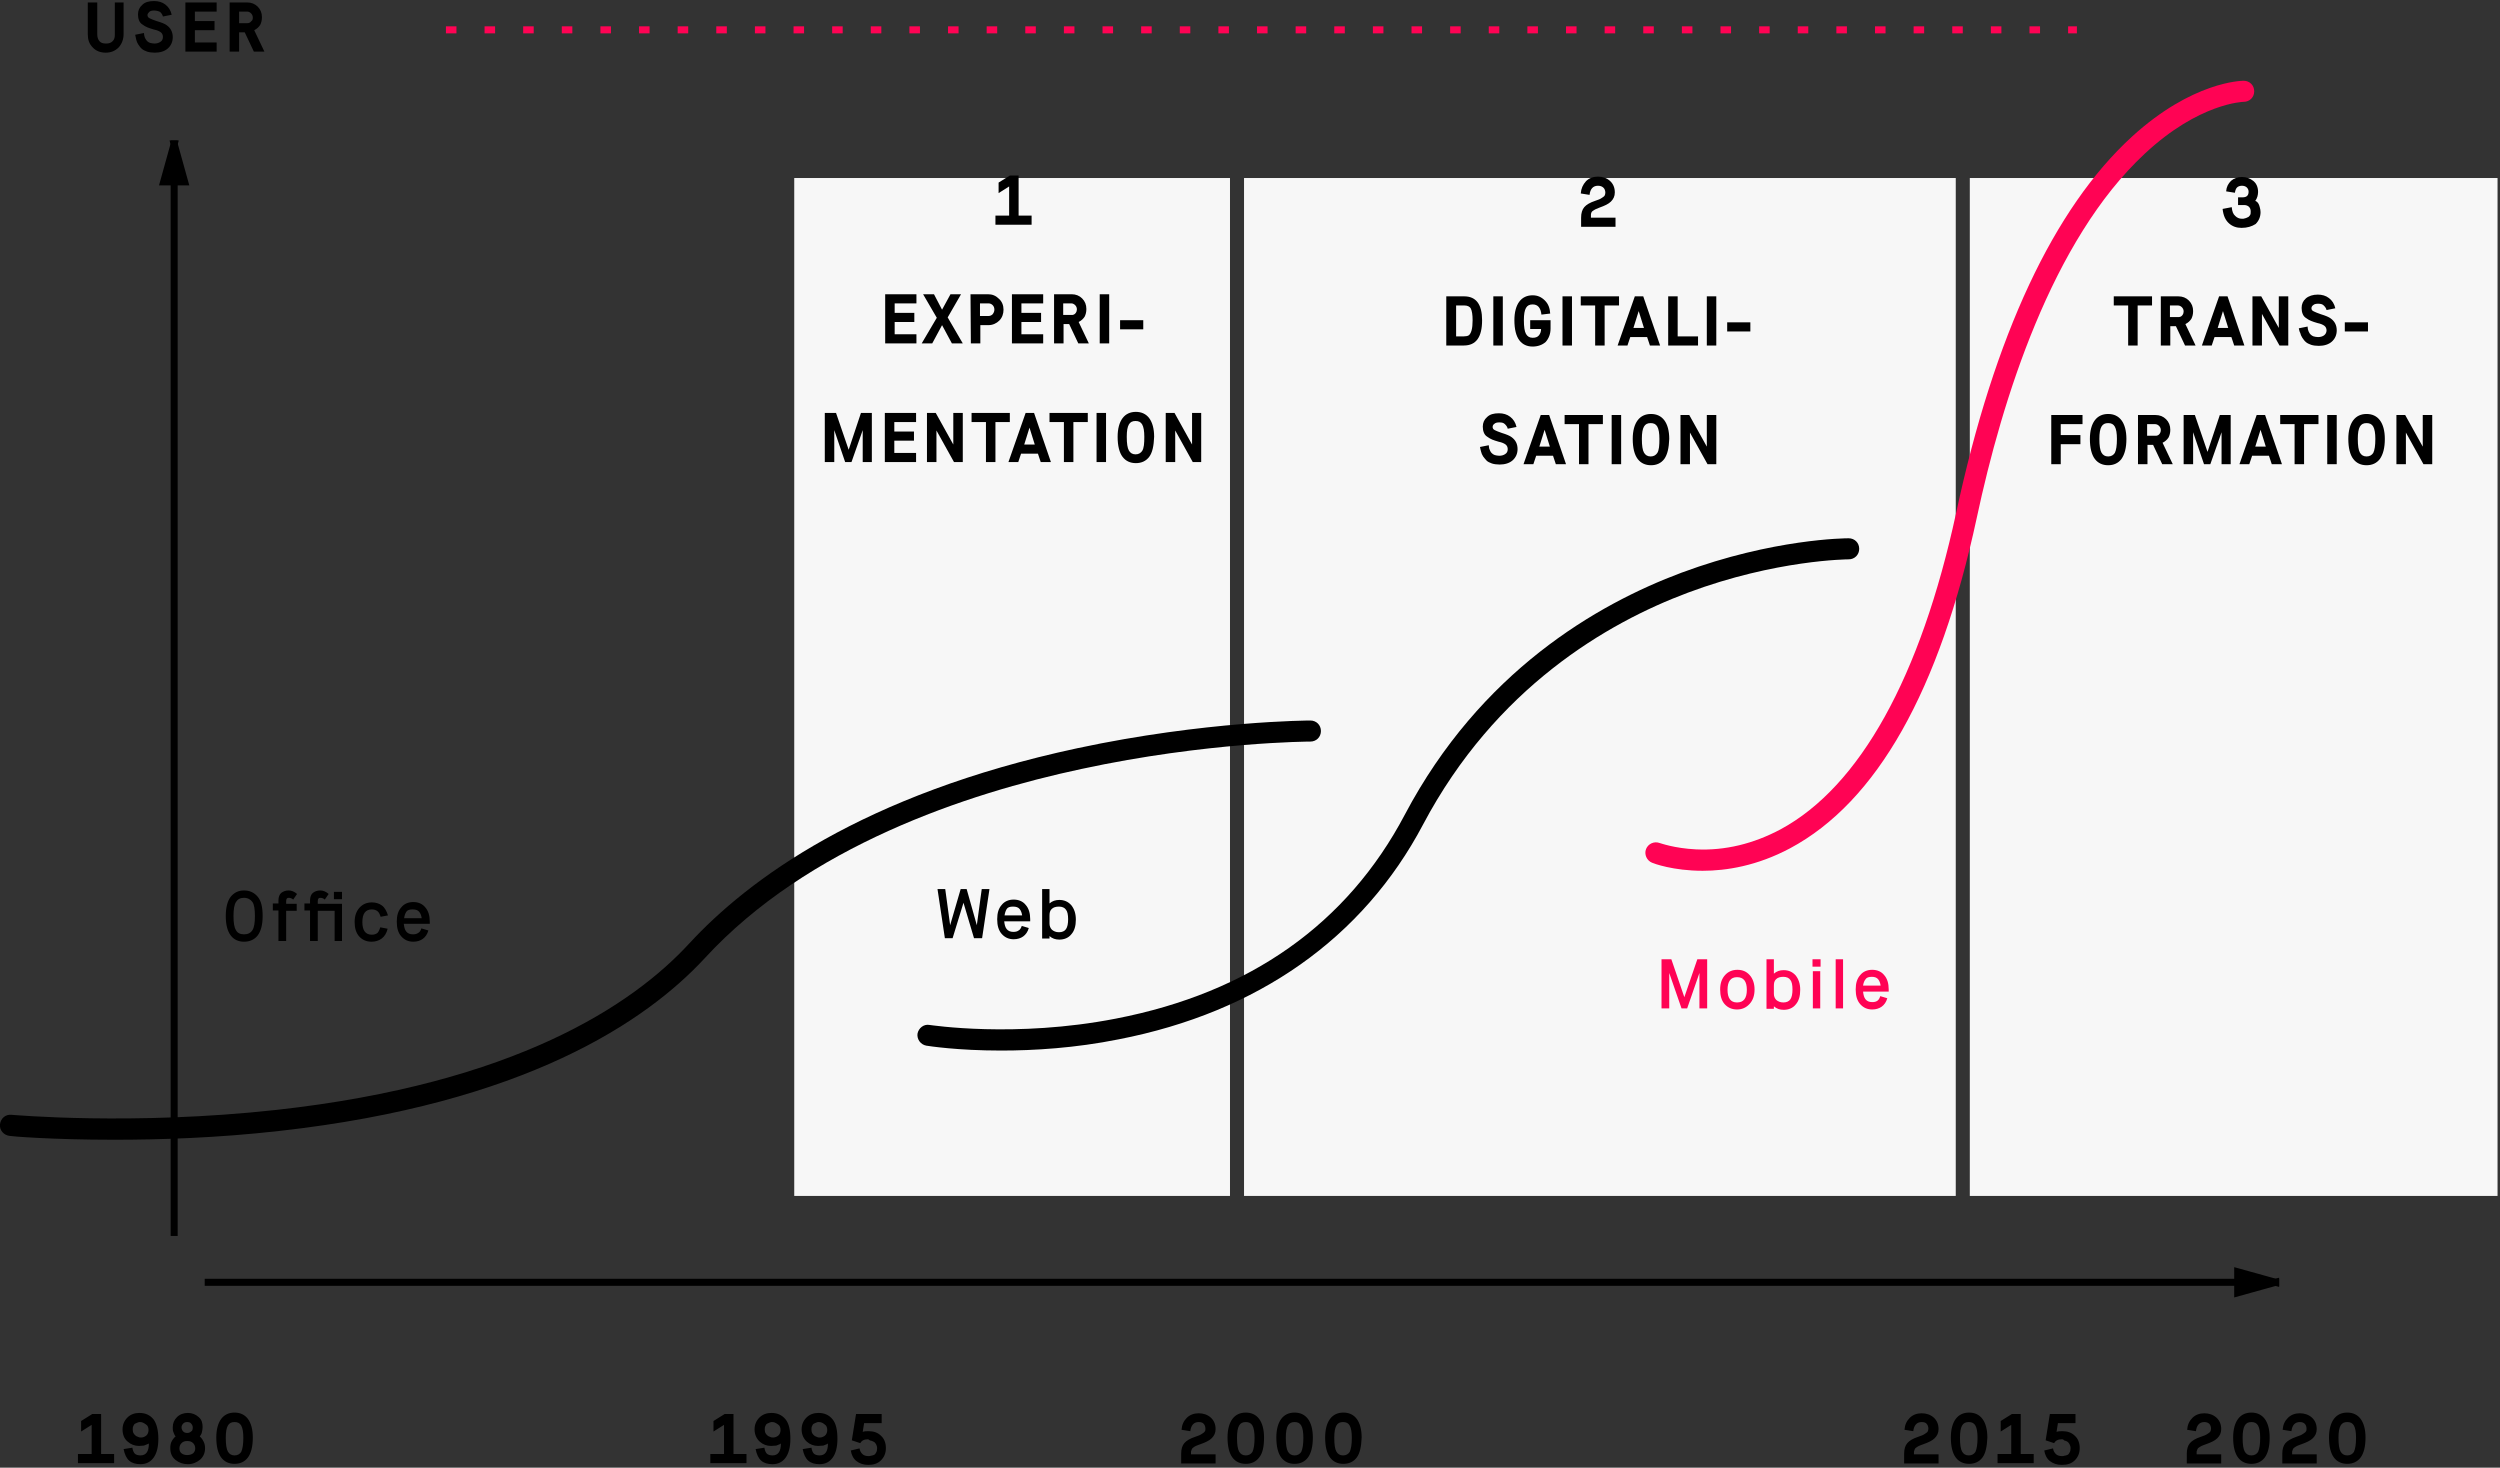 <svg xmlns="http://www.w3.org/2000/svg" id="Ebene_1" viewBox="0 0 712 418">
	<rect x="0" y="0" width="712" height="418" fill="#333333" stroke="none"/>
	<style>
		.st0{fill:#F7F7F7;} .st1{stroke:#000000;stroke-width:2;stroke-linecap:square;} .st2{enable-background:new ;} .st3{fill:#FF0354;} .st4{fill:none;stroke:#FF0354;stroke-width:2;stroke-linecap:square;stroke-dasharray:1,10,1,10;}
	</style>
	<g id="rect_eras">
		<path id="Rectangle-326" d="M226.2 50.7h124.1v289.9H226.2V50.7z" class="st0"/>
		<path id="Rectangle-326-Copy" d="M354.3 50.7H557v289.9H354.3V50.7z" class="st0"/>
		<path id="Rectangle-326-Copy-2" d="M561 50.7h150.3v289.9H561V50.7z" class="st0"/>
	</g>
	<path id="y-achse" d="M49.6 351V41" class="st1"/>
	<path id="y-achse-decoration-1" d="M49.6 41l-3 10.8h6l-3-10.8z" class="st1"/>
	<path id="x-achse" d="M59.3 365.2h588.8" class="st1"/>
	<path id="x-achse-decoration-1" d="M648.1 365.2l-10.8-3v6l10.8-3z" class="st1"/>
	<path d="M35.2.7v9c0 1.5-.5 2.8-1.4 3.8-1 1-2.2 1.5-3.7 1.5s-2.8-.5-3.7-1.5c-1-1-1.4-2.2-1.4-3.8v-9h2.7v9.1c0 .8.2 1.4.6 1.9s1 .7 1.9.7 1.4-.2 1.9-.7.6-1.1.6-1.8V.7h2.5zm3.3 9.2l2.5-.5c0 .3.1.6.1.8.1.2.1.5.3.8s.3.5.5.7.5.4.8.5c.4.1.8.2 1.3.2.7 0 1.3-.2 1.7-.5.5-.3.7-.8.7-1.4 0-.5-.2-1-.6-1.3-.4-.3-1-.6-2-.8-.7-.2-1.3-.4-1.8-.6s-1-.5-1.4-.8c-.5-.3-.8-.7-1-1.2s-.3-1-.3-1.7c0-1.1.4-2 1.2-2.7.8-.8 1.9-1.1 3.4-1.1 1.2 0 2.3.3 3.2 1s1.5 1.6 1.8 2.9l-2.5.5c-.1-.5-.4-.9-.8-1.3-.4-.2-1-.4-1.7-.4-.6 0-1.1.1-1.4.4-.3.3-.5.6-.5.9 0 .4.2.7.6.9s1.1.5 2 .8c1.4.4 2.4.8 2.9 1.2 1.1.8 1.7 1.9 1.7 3.4 0 1.3-.5 2.4-1.4 3.2S45.6 15 44.1 15c-.8 0-1.6-.1-2.2-.3-.6-.2-1.2-.5-1.5-.8-.4-.3-.7-.8-1-1.2-.3-.5-.5-.9-.6-1.4l-.3-1.4zm23.2 2.2v2.6h-8.9V.7h8.9v2.6h-6.2V6h5.6v2.6h-5.6v3.5h6.2zm13.6 2.6h-3l-2.6-5.5h-1.6v5.5h-2.7V.7h5c1.2 0 2.2.4 3 1.2s1.2 1.8 1.2 3c0 .9-.2 1.6-.5 2.2-.4.6-.9 1.1-1.7 1.5l2.9 6.1zm-4.9-8.1c.2 0 .4 0 .6-.1s.4-.2.6-.5c.3-.2.4-.5.4-1s-.2-.9-.5-1.2-.7-.5-1.1-.5h-2.3v3.3h2.3zM32.5 414.1v2.6H22.2v-2.6h3.9v-8.3l-3 1.9v-3l3.2-2h2.5v11.4h3.7zm7.1-2.3c-1.2 0-2.3-.4-3.2-1.2-1-.8-1.5-2-1.5-3.5 0-1.4.5-2.5 1.4-3.4s2.1-1.3 3.4-1.3c1.7 0 3 .6 4 1.8.9 1.2 1.4 3.1 1.4 5.6 0 2.4-.5 4.2-1.4 5.4S41.6 417 40 417c-1.3 0-2.4-.3-3.2-1s-1.3-1.8-1.6-3.3l2.5-.4c.1.8.4 1.4.7 1.7.3.3.9.5 1.6.5 1.6 0 2.4-1.1 2.4-3.4-.1.1-.2.1-.4.2s-.5.2-1 .4c-.4 0-.9.1-1.4.1zm.3-6.8c-.2 0-.4 0-.6.1l-.7.3c-.3.1-.5.4-.6.7-.2.3-.2.7-.2 1.1s.1.8.3 1.1.4.5.7.7c.3.1.5.2.7.3.2.1.4.1.7.1.5 0 1-.2 1.4-.5s.7-.9.7-1.6-.2-1.3-.7-1.6c-.8-.6-1.3-.7-1.7-.7zm17.8 1.5c0 .5-.1.9-.2 1.4s-.3.7-.4.9l-.2.3.4.4c.2.2.4.5.7 1.1s.4 1.2.4 1.9c0 1.3-.5 2.4-1.4 3.2-1 .8-2.1 1.3-3.5 1.3-1.3 0-2.5-.4-3.5-1.2-1-.8-1.5-1.9-1.5-3.3 0-.4 0-.8.1-1.2.1-.4.2-.7.4-1s.3-.5.5-.7c.1-.2.3-.3.4-.4l.1-.1-.2-.3c-.1-.1-.2-.4-.4-.9-.2-.4-.2-.9-.2-1.4 0-1.2.4-2.1 1.2-2.9s1.9-1.2 3.1-1.2c1.2 0 2.2.4 3.1 1.2s1.1 1.7 1.1 2.9zm-4.4 7.9c.7 0 1.3-.2 1.7-.5.4-.4.6-.8.6-1.4s-.2-1.1-.6-1.5c-.4-.4-.9-.6-1.7-.6-.7 0-1.2.2-1.6.6s-.6.9-.6 1.5.2 1.1.6 1.4c.4.3.9.5 1.6.5zm0-9.4c-.4 0-.8.1-1.1.4s-.5.7-.5 1.1c0 .5.2.9.5 1.2s.7.4 1.1.4c.4 0 .8-.1 1.1-.4.4-.2.5-.6.5-1.2 0-.4-.2-.8-.5-1.1-.2-.3-.6-.4-1.1-.4zm17.3 10.1c-.9 1.2-2.2 1.8-3.8 1.8-1.6 0-2.9-.6-3.8-1.8-.9-1.2-1.4-3.1-1.4-5.7 0-2.3.5-4.1 1.4-5.3.9-1.2 2.2-1.8 3.8-1.8s2.9.6 3.8 1.8c.9 1.2 1.4 3 1.4 5.3 0 2.6-.5 4.5-1.4 5.7zm-1.3-5.6c0-1.6-.2-2.8-.6-3.5s-1-1-1.9-1-1.5.3-1.9 1-.6 1.8-.6 3.5c0 1.9.2 3.2.6 3.9.4.7 1 1.1 1.9 1.1s1.5-.4 1.9-1c.4-.9.6-2.2.6-4zm143.3 4.6v2.6h-10.3v-2.6h3.9v-8.3l-3 1.9v-3l3.2-2h2.5v11.4h3.7zm7-2.3c-1.2 0-2.3-.4-3.2-1.2s-1.5-2-1.5-3.5c0-1.4.5-2.5 1.4-3.4s2.1-1.3 3.4-1.3c1.7 0 3 .6 4 1.8s1.4 3.1 1.4 5.6c0 2.4-.5 4.2-1.4 5.4-.9 1.2-2.1 1.8-3.7 1.8-1.3 0-2.4-.3-3.2-1s-1.3-1.8-1.6-3.3l2.5-.4c.1.8.4 1.4.7 1.7.3.3.9.5 1.6.5 1.6 0 2.4-1.1 2.4-3.4l-.3.2c-.2.1-.5.2-1 .4l-1.5.1zm.3-6.8c-.2 0-.4 0-.6.1l-.7.3c-.3.1-.5.4-.6.7-.2.3-.2.7-.2 1.1s.1.8.3 1.1c.2.3.4.5.7.7.3.1.5.2.7.3.2.1.4.1.7.1.5 0 1-.2 1.4-.5s.7-.9.7-1.6-.2-1.3-.7-1.6c-.8-.6-1.2-.7-1.7-.7zm13.1 6.8c-1.2 0-2.3-.4-3.2-1.2s-1.5-2-1.5-3.5c0-1.4.5-2.5 1.4-3.4s2.1-1.3 3.4-1.3c1.7 0 3 .6 4 1.8s1.4 3.1 1.4 5.6c0 2.4-.5 4.2-1.4 5.4-.9 1.2-2.1 1.8-3.7 1.8-1.3 0-2.4-.3-3.2-1s-1.3-1.8-1.6-3.3l2.5-.4c.1.8.4 1.4.7 1.7.3.3.9.5 1.6.5 1.6 0 2.4-1.1 2.4-3.4l-.3.2c-.2.1-.5.2-1 .4l-1.5.1zm.2-6.8c-.2 0-.4 0-.6.1l-.7.3c-.3.1-.5.4-.6.7-.2.3-.2.7-.2 1.1s.1.8.3 1.1c.2.3.4.5.7.7.3.1.5.2.7.3.2.1.4.1.7.1.5 0 1-.2 1.4-.5s.7-.9.7-1.6-.2-1.3-.7-1.6c-.7-.6-1.2-.7-1.7-.7zm14 4.9c-1.1 0-1.8.4-2.2 1.1l-2.4-.8 1.2-7.5h7.3v2.6h-5l-.4 2.5c.5-.2 1-.2 1.7-.2 1.4 0 2.6.4 3.5 1.3.9.8 1.4 2 1.4 3.5s-.5 2.6-1.4 3.5-2.1 1.3-3.6 1.3c-1.4 0-2.5-.4-3.4-1.1s-1.4-1.8-1.6-3l2.5-.6c.1.7.4 1.2.8 1.6.4.4 1 .6 1.8.6.2 0 .4 0 .6-.1.2 0 .5-.1.8-.2s.5-.3.7-.7c.2-.3.3-.7.3-1.2s-.1-.8-.3-1.2c-.2-.3-.4-.6-.7-.7s-.5-.3-.8-.3-.6-.4-.8-.4zm94.2-4.9c-1.4 0-2.2.9-2.4 2.6l-2.5-.4c.1-1.4.6-2.5 1.5-3.4s2.1-1.3 3.4-1.3 2.5.4 3.4 1.2c.9.8 1.4 1.9 1.4 3.3 0 1.1-.4 1.9-1.1 2.6s-1.8 1.2-3.2 1.7c-.5.2-.9.3-1.3.5s-.6.3-.8.5c-.2.1-.3.3-.4.5l-.2.6v.8h7v2.6h-9.8V414c0-1.3.3-2.3.9-3s1.6-1.3 3.1-1.8c.5-.2.8-.3 1.1-.4s.6-.3.9-.5.6-.4.7-.6c.2-.2.2-.5.2-.8 0-.6-.2-1.1-.5-1.4-.2-.3-.7-.5-1.4-.5zm17.2 10.1c-.9 1.2-2.2 1.8-3.8 1.8-1.6 0-2.9-.6-3.8-1.8-.9-1.2-1.4-3.1-1.4-5.7 0-2.3.5-4.1 1.4-5.3.9-1.2 2.2-1.8 3.8-1.8s2.9.6 3.8 1.8c.9 1.2 1.4 3 1.4 5.3 0 2.6-.4 4.5-1.4 5.7zm-1.3-5.6c0-1.6-.2-2.8-.6-3.5s-1-1-1.9-1-1.5.3-1.9 1-.6 1.8-.6 3.5c0 1.9.2 3.2.6 3.9.4.7 1 1.1 1.9 1.1s1.5-.4 1.9-1c.4-.9.6-2.2.6-4zm15.2 5.6c-.9 1.2-2.2 1.8-3.8 1.8s-2.9-.6-3.8-1.8c-.9-1.2-1.4-3.1-1.4-5.7 0-2.3.5-4.1 1.4-5.3.9-1.2 2.2-1.8 3.8-1.8 1.6 0 2.9.6 3.8 1.8.9 1.2 1.4 3 1.4 5.3 0 2.6-.5 4.5-1.4 5.7zm-1.3-5.6c0-1.6-.2-2.8-.6-3.5s-1-1-1.9-1-1.5.3-1.9 1-.6 1.8-.6 3.5c0 1.9.2 3.2.6 3.9.4.7 1 1.1 1.9 1.1s1.5-.4 1.9-1c.4-.9.6-2.2.6-4zm15.2 5.6c-.9 1.2-2.2 1.8-3.8 1.8-1.6 0-2.9-.6-3.8-1.8-.9-1.2-1.4-3.1-1.4-5.7 0-2.3.5-4.1 1.4-5.3.9-1.2 2.2-1.8 3.8-1.8 1.6 0 2.9.6 3.8 1.8.9 1.2 1.4 3 1.4 5.3-.1 2.6-.5 4.5-1.4 5.7zm-1.4-5.6c0-1.6-.2-2.8-.6-3.5s-1-1-1.9-1-1.5.3-1.9 1-.6 1.8-.6 3.5c0 1.9.2 3.2.6 3.9.4.7 1 1.1 1.9 1.1s1.5-.4 1.9-1c.4-.9.6-2.2.6-4zm162.3-4.5c-1.4 0-2.2.9-2.4 2.6l-2.5-.4c.1-1.4.6-2.5 1.5-3.4s2.1-1.3 3.4-1.3c1.3 0 2.5.4 3.4 1.2.9.8 1.4 1.9 1.4 3.3 0 1.1-.4 1.9-1.1 2.6-.7.7-1.8 1.2-3.2 1.7-.5.2-.9.3-1.3.5-.3.2-.6.3-.8.5-.2.1-.3.3-.4.5l-.2.6v.8h7v2.6h-9.8V414c0-1.3.3-2.3.9-3 .6-.7 1.6-1.3 3.1-1.8.5-.2.8-.3 1.1-.4s.6-.3.9-.5.6-.4.7-.6.2-.5.2-.8c0-.6-.2-1.1-.5-1.4-.2-.3-.7-.5-1.4-.5zm17.3 10.1c-.9 1.2-2.2 1.8-3.8 1.8s-2.9-.6-3.8-1.8c-.9-1.2-1.4-3.1-1.4-5.7 0-2.3.5-4.1 1.4-5.3.9-1.2 2.2-1.8 3.8-1.8s2.9.6 3.8 1.8c.9 1.2 1.4 3 1.4 5.3-.1 2.6-.5 4.5-1.4 5.7zm-1.4-5.6c0-1.6-.2-2.8-.6-3.5-.4-.7-1-1-1.9-1s-1.5.3-1.9 1-.6 1.8-.6 3.5c0 1.9.2 3.2.6 3.9.4.7 1 1.1 1.9 1.1s1.5-.4 1.9-1c.4-.9.6-2.2.6-4zm16 4.6v2.6h-10.3v-2.6h3.9v-8.3l-3 1.9v-3l3.2-2h2.5v11.4h3.7zm8-4.2c-1.1 0-1.8.4-2.2 1.1l-2.4-.8 1.2-7.5h7.3v2.6h-5l-.4 2.5c.5-.2 1-.2 1.7-.2 1.4 0 2.6.4 3.5 1.3.9.8 1.4 2 1.4 3.5s-.5 2.6-1.4 3.5-2.1 1.3-3.7 1.3c-1.4 0-2.5-.4-3.4-1.1s-1.4-1.8-1.6-3l2.5-.6c.1.7.4 1.2.8 1.6.4.4 1 .6 1.8.6.2 0 .4 0 .6-.1.2 0 .5-.1.8-.2s.5-.3.7-.7c.2-.3.3-.7.3-1.2s-.1-.8-.3-1.2c-.2-.3-.4-.6-.6-.7-.3-.2-.5-.3-.8-.3-.4-.4-.6-.4-.8-.4zm40.6-4.9c-1.4 0-2.2.9-2.4 2.6l-2.5-.4c.1-1.4.6-2.5 1.5-3.4s2.1-1.3 3.4-1.3c1.3 0 2.5.4 3.4 1.2.9.8 1.4 1.9 1.4 3.3 0 1.1-.4 1.9-1.1 2.6-.7.7-1.8 1.2-3.2 1.7-.5.2-.9.3-1.3.5-.3.2-.6.3-.8.5-.2.1-.3.3-.4.5l-.2.6v.8h7v2.6h-9.8V414c0-1.3.3-2.3.9-3 .6-.7 1.6-1.3 3.1-1.8.5-.2.8-.3 1.1-.4s.6-.3.9-.5.6-.4.7-.6.2-.5.2-.8c0-.6-.2-1.1-.5-1.4s-.8-.5-1.4-.5zm17.2 10.1c-.9 1.2-2.2 1.8-3.8 1.8s-2.9-.6-3.8-1.8c-.9-1.2-1.4-3.1-1.4-5.7 0-2.3.5-4.1 1.4-5.3.9-1.2 2.2-1.8 3.8-1.8s2.9.6 3.8 1.8c.9 1.2 1.4 3 1.4 5.3 0 2.6-.5 4.5-1.4 5.7zm-1.3-5.6c0-1.6-.2-2.8-.6-3.5-.4-.7-1-1-1.9-1s-1.5.3-1.9 1-.6 1.8-.6 3.5c0 1.9.2 3.2.6 3.9.4.7 1 1.1 1.9 1.1s1.5-.4 1.9-1c.4-.9.6-2.2.6-4zM655 405c-1.4 0-2.2.9-2.4 2.6l-2.5-.4c.1-1.4.6-2.5 1.5-3.4s2.1-1.3 3.4-1.3c1.3 0 2.5.4 3.4 1.2.9.8 1.4 1.9 1.4 3.3 0 1.1-.4 1.9-1.1 2.6s-1.8 1.2-3.2 1.7c-.5.2-.9.3-1.3.5-.3.2-.6.3-.8.5-.2.1-.3.3-.4.5s-.1.4-.2.6v.8h7v2.6H650V414c0-1.3.3-2.3.9-3 .6-.7 1.7-1.3 3.1-1.8.5-.2.8-.3 1.1-.4s.6-.3.9-.5c.3-.2.6-.4.7-.6.2-.2.2-.5.2-.8 0-.6-.2-1.1-.5-1.4s-.7-.5-1.4-.5zm17.3 10.1c-.9 1.2-2.2 1.8-3.8 1.8s-2.9-.6-3.8-1.8c-.9-1.2-1.4-3.1-1.4-5.7 0-2.3.5-4.1 1.4-5.3.9-1.2 2.2-1.8 3.8-1.8s2.9.6 3.8 1.8c.9 1.2 1.4 3 1.4 5.3 0 2.6-.5 4.5-1.4 5.7zm-1.3-5.6c0-1.6-.2-2.8-.6-3.5-.4-.7-1-1-1.9-1s-1.5.3-1.9 1-.6 1.8-.6 3.5c0 1.9.2 3.2.6 3.9.4.7 1 1.1 1.9 1.1s1.5-.4 1.9-1c.4-.9.6-2.2.6-4zM69.5 268.2c-1.6 0-2.9-.6-3.8-1.8s-1.4-3-1.4-5.5.5-4.3 1.4-5.5c1-1.2 2.2-1.8 3.8-1.8 1.6 0 2.9.6 3.9 1.8 1 1.2 1.4 3 1.4 5.5s-.5 4.3-1.4 5.5-2.3 1.8-3.9 1.8zm0-2.1c1.1 0 1.9-.4 2.4-1.2s.7-2.1.7-4-.2-3.3-.7-4-1.3-1.2-2.4-1.2-1.8.4-2.3 1.2-.7 2.1-.7 4 .2 3.2.7 4c.4.8 1.2 1.2 2.3 1.2zm9.8 1.8v-8.6h-1.6v-2h1.6v-.9c0-.9.3-1.7.8-2.1s1.2-.7 2.1-.7c.8 0 1.6.3 2.4 1l-1.1 1.6c-.4-.4-.9-.5-1.3-.5-.5 0-.7.3-.7 1v.7h3v2h-3v8.6h-2.2v-.1zm9 0v-8.6h-1.6v-2h1.6v-.9c0-.9.3-1.7.8-2.1s1.2-.7 2.1-.7c.8 0 1.6.3 2.4 1l-1.1 1.6c-.4-.4-.9-.5-1.3-.5-.5 0-.7.3-.7 1v.7h6.9V268h-2.1v-8.6h-4.8v8.6h-2.2v-.1zm6.8-11.8V254h2.3v2.1h-2.3zm13.2 8l2.1.4c-.3 1.3-.9 2.2-1.7 2.8-.8.6-1.8.9-2.9.9-1.4 0-2.6-.5-3.5-1.5s-1.3-2.4-1.3-4.1c0-1.8.5-3.1 1.4-4.1s2.1-1.5 3.5-1.5c1.1 0 2.1.3 2.9.9s1.3 1.6 1.7 2.8l-2.1.4c-.2-.7-.5-1.3-.9-1.6-.4-.3-.9-.5-1.6-.5-1.8 0-2.7 1.2-2.7 3.6s.9 3.6 2.7 3.6c.7 0 1.2-.2 1.6-.5.3-.3.6-.9.8-1.6zm11.7.3l2 .6c-.3 1.1-.9 1.9-1.6 2.4s-1.6.8-2.7.8c-1.4 0-2.5-.5-3.4-1.5s-1.3-2.4-1.3-4.2c0-1.8.4-3.1 1.3-4.1.8-1 2-1.5 3.4-1.5s2.6.5 3.4 1.5c.9 1 1.3 2.4 1.3 4.1v.6H115c.1 1 .3 1.7.7 2.2.4.5 1 .8 1.9.8.6 0 1.1-.1 1.5-.4.4-.2.7-.6.9-1.3zm-4.9-2.9h5c-.1-.7-.3-1.3-.7-1.8-.4-.5-1-.7-1.9-.7s-1.5.2-1.8.7-.5 1-.6 1.8zm154 5.7l-2.1-14h2.2l1.4 10.3 3-10.3h1.7l2.9 10.3 1.4-10.3h2.2l-2.1 14h-2.3l-3-10.1-3.1 10.1h-2.2zm21.9-3.5l2 .6c-.3 1.1-.9 1.9-1.6 2.4s-1.6.8-2.7.8c-1.4 0-2.5-.5-3.4-1.5s-1.3-2.4-1.3-4.2c0-1.8.4-3.1 1.3-4.1.8-1 2-1.5 3.4-1.5s2.6.5 3.4 1.5c.9 1 1.3 2.4 1.3 4.1v.6H286c.1 1 .3 1.7.7 2.2.4.5 1 .8 1.9.8.6 0 1.1-.1 1.5-.4.4-.2.7-.7.9-1.3zm-4.9-3h5c-.1-.7-.3-1.3-.7-1.8-.4-.5-1-.7-1.9-.7s-1.5.2-1.8.7-.5 1.1-.6 1.8zm10.7 6.5v-14h2.1v4.1c.8-.7 1.7-1 2.8-1 1.4 0 2.5.5 3.4 1.5.8 1 1.3 2.3 1.3 4.1 0 1.8-.4 3.2-1.3 4.2-.8 1-2 1.5-3.4 1.5-1.1 0-2-.3-2.8-1v.7h-2.1v-.1zm2.1-6.4v2.2c0 .7.2 1.3.7 1.8.5.4 1.1.7 2 .7s1.6-.3 2-.9.6-1.5.6-2.8-.2-2.2-.6-2.7c-.4-.6-1.1-.9-2-.9s-1.6.2-2.1.7-.6 1.1-.6 1.9z" class="st2"/>
	<path d="M473.2 287.2v-14h2.8l3.7 10.8 3.7-10.8h2.8v14H484v-10.1l-3.5 10.1h-1.6l-3.5-10.1v10.1h-2.2zm21.5.3c-1.4 0-2.6-.5-3.5-1.5s-1.3-2.4-1.3-4.2c0-1.8.5-3.1 1.4-4.1s2.1-1.5 3.5-1.5c1.5 0 2.6.5 3.5 1.5s1.4 2.4 1.4 4.1c0 1.8-.5 3.1-1.4 4.1-1 1.1-2.2 1.6-3.6 1.6zm0-2c1.9 0 2.8-1.2 2.8-3.6s-.9-3.6-2.8-3.6c-1.8 0-2.7 1.2-2.7 3.6s.9 3.6 2.7 3.6zm8.4 1.7v-14h2.1v4.1c.8-.7 1.7-1 2.8-1 1.4 0 2.5.5 3.4 1.5.8 1 1.3 2.3 1.3 4.1 0 1.8-.4 3.2-1.3 4.2-.8 1-2 1.5-3.4 1.5-1.1 0-2-.3-2.8-1v.7h-2.1v-.1zm2.1-6.4v2.2c0 .7.2 1.3.7 1.8.5.4 1.1.7 2 .7s1.6-.3 2-.9.6-1.5.6-2.8-.2-2.2-.6-2.7c-.4-.6-1.1-.9-2-.9s-1.6.2-2.1.7-.6 1.1-.6 1.9zm11-5.5v-2.1h2.3v2.1h-2.3zm.1 11.9v-10.6h2.1v10.6h-2.1zm6.5 0v-14h2.1v14h-2.1zm12.7-3.5l2 .6c-.3 1.1-.9 1.9-1.6 2.4-.7.5-1.6.8-2.7.8-1.4 0-2.5-.5-3.4-1.5s-1.3-2.4-1.3-4.2c0-1.8.4-3.1 1.3-4.1.8-1 2-1.5 3.4-1.5s2.6.5 3.4 1.5c.9 1 1.3 2.4 1.3 4.1v.6h-7.3c.1 1 .3 1.7.7 2.2s1 .8 1.9.8c.6 0 1.1-.1 1.5-.4s.6-.7.8-1.3zm-4.9-3h5c-.1-.7-.3-1.3-.7-1.8s-1-.7-1.8-.7c-.9 0-1.5.2-1.8.7-.4.5-.6 1.1-.7 1.8z" class="st2 st3"/>
	<g id="Kurven">
		<path id="Path-2031-office" d="M32.4 324.6c-17.8 0-29.5-1-29.7-1.1-1.6-.2-2.9-1.6-2.7-3.3s1.6-2.9 3.3-2.7c.3 0 34.6 3.1 75.4-1.4 68-7.5 101.5-29.9 117.6-47.4 16.7-18.1 49.4-42.5 110.5-55.6 36.4-7.8 66.1-7.9 66.4-7.9 1.7 0 3 1.3 3 3s-1.3 3-3 3c-.3 0-29.5.1-65.2 7.8-32.8 7-78 22.1-107.2 53.8-16.8 18.2-51.4 41.5-121.3 49.3-17.7 2-34 2.5-47.1 2.5z"/>
		<path id="Path-2031-web" d="M285.1 299.2c-12.5 0-20.7-1.3-21.3-1.4-1.6-.3-2.7-1.8-2.5-3.4.3-1.6 1.8-2.8 3.4-2.5.2 0 24.4 3.8 53.1-1.8 38.2-7.4 65.9-27 82.3-58.1 21.5-40.7 54.7-59.9 78.8-68.9 26.1-9.7 46.8-9.8 47.6-9.8 1.7 0 3 1.3 3 3s-1.3 3-3 3c-.2 0-20.7.1-45.8 9.5-23 8.6-54.8 27.1-75.4 66-17.1 32.4-47.1 53.5-86.7 61.2-12.4 2.5-24.2 3.2-33.5 3.2z"/>
		<path id="Path-2031-mobile" d="M484.9 248c-8.4 0-14-2.1-14.4-2.3-1.5-.6-2.3-2.4-1.7-3.9.6-1.5 2.3-2.3 3.9-1.7.1 0 4.1 1.5 10.3 1.8 8.3.4 16.4-1.6 24.1-5.7 22.6-12.2 39.9-43.4 50-90.1 10.9-50.7 27.8-86.8 50.1-107.2C624.4 23.2 638.4 23 639 23c1.7 0 3 1.3 3 3s-1.3 3-3 3c-.1 0-12.7.3-28.2 14.8-26.4 24.6-40.6 69.9-47.8 103.6-10.6 49.3-28.5 81-53.2 94.2-9.4 5-18.1 6.4-24.9 6.4z" class="st3"/>
	</g>
	<g id="_x31_">
		<path d="M293.8 61.4V64h-10.3v-2.6h3.9v-8.3l-3 1.9v-3l3.2-2h2.5v11.4h3.7z"/>
		<path d="M261 95.2v2.6h-8.9v-14h8.9v2.6h-6.2v2.7h5.6v2.6h-5.6v3.5h6.2zm12.7-11.4l-3.8 6.6 4.3 7.4h-3.1l-2.8-5.2-2.8 5.2h-3l4.3-7.3-3.9-6.7h3.1l2.3 4.4 2.4-4.4h3zm2.7 0h5c1.2 0 2.2.4 3.1 1.3.9.8 1.3 1.9 1.3 3.1s-.4 2.3-1.2 3.1-1.9 1.3-3.1 1.3h-2.3v5.2h-2.7l-.1-14zm5.1 6.2c.5 0 .9-.2 1.2-.5.3-.4.5-.8.5-1.3 0-.6-.2-1-.5-1.3s-.7-.5-1.2-.5h-2.4V90h2.4zm15.6 5.2v2.6h-8.9v-14h8.9v2.6h-6.2v2.7h5.6v2.6h-5.6v3.5h6.2zm13 2.6h-3l-2.6-5.5h-1.6v5.5h-2.7v-14h5c1.2 0 2.2.4 3 1.2.8.8 1.2 1.8 1.2 3 0 .9-.2 1.6-.5 2.2-.4.6-.9 1.1-1.7 1.5l2.9 6.1zm-4.9-8.1c.2 0 .4 0 .6-.1s.4-.2.6-.5.3-.6.3-1c0-.5-.2-.9-.5-1.2-.3-.3-.7-.5-1.1-.5h-2.3v3.3h2.4zm10.7-5.9v14h-2.7v-14h2.7zm3.1 7.4h6.6v2.6H319v-2.6zm-73.8 26.4h3.1v14h-2.6v-9.1l-3.2 9.1h-1.8l-3.1-9.1v9.1h-2.7v-14h3.2l3.6 10.5 3.5-10.5zm15.7 11.4v2.6H252v-14h8.9v2.6h-6.2v2.7h5.6v2.6h-5.6v3.5h6.2zm10.6-11.4h2.7v14h-2.5l-5-9v9H264v-14h2.5l5 9v-9zm16.1 0v2.6h-4.1v11.4h-2.7v-11.4h-4.1v-2.6h10.9zm8.8 14l-.8-2.4h-4.8l-.8 2.4h-2.8l4.9-14h2.4l4.8 14h-2.9zm-3.2-9.8l-1.5 4.8h3l-1.5-4.8zm16.6-4.2v2.6h-4.1v11.4H303v-11.4h-4.1v-2.6h10.9zm5.2 0v14h-2.7v-14h2.7zm12.3 12.5c-.9 1.2-2.2 1.8-3.8 1.8-1.6 0-2.9-.6-3.8-1.8s-1.4-3.1-1.4-5.7c0-2.3.5-4.1 1.4-5.3.9-1.2 2.2-1.8 3.8-1.8s2.9.6 3.8 1.8c.9 1.2 1.4 3 1.4 5.3-.1 2.6-.5 4.5-1.4 5.7zm-1.4-5.7c0-1.6-.2-2.8-.6-3.5s-1-1-1.9-1-1.5.3-1.9 1-.6 1.8-.6 3.5c0 1.9.2 3.2.6 3.9s1 1.1 1.9 1.1 1.5-.4 1.9-1c.5-.8.6-2.1.6-4zm13.5-6.8h2.7v14h-2.4l-5-9v9H332v-14h2.5l5 9v-9h-.1z" class="st2"/>
	</g>
	<g id="_x32_">
		<path d="M455.1 52.9c-1.4 0-2.2.9-2.4 2.6l-2.5-.4c.1-1.4.6-2.5 1.5-3.5.9-.9 2.1-1.3 3.4-1.3s2.5.4 3.4 1.2 1.4 1.9 1.4 3.3c0 1.1-.4 1.9-1.1 2.6-.7.7-1.8 1.2-3.2 1.7-.5.2-.9.4-1.2.5-.3.2-.6.3-.8.5-.2.1-.3.3-.4.5-.1.3-.1.5-.1.6v.8h7v2.6h-9.8V62c0-1.3.3-2.3.9-3s1.6-1.3 3.1-1.8c.5-.2.8-.3 1.1-.4.3-.1.6-.3.9-.5s.6-.4.7-.6.2-.5.2-.8c0-.6-.2-1.1-.5-1.4-.4-.4-.9-.6-1.6-.6z"/>
		<path d="M416.9 98.4h-5v-14h5.1c3.4 0 5.1 2.3 5.1 6.8 0 4.8-1.7 7.2-5.2 7.2zm0-2.6c.6 0 1.1-.1 1.4-.3.3-.2.6-.7.8-1.4.2-.7.3-1.7.3-2.9 0-1.6-.2-2.7-.5-3.3-.3-.6-1-.9-1.8-.9h-2.4v8.8h2.2zM428 84.4v14h-2.7v-14h2.7zm8.5 14.3c-1.6 0-2.9-.6-3.8-1.8-.9-1.2-1.4-3.1-1.4-5.7 0-2.3.5-4.1 1.4-5.3.9-1.2 2.2-1.8 3.8-1.8 1.4 0 2.5.5 3.5 1.5s1.4 2.2 1.5 3.7l-2.5.3c-.2-1.9-1-2.9-2.5-2.9-.9 0-1.5.3-1.9 1s-.6 1.8-.6 3.5c0 1.9.2 3.2.6 3.9.4.7 1 1.1 1.9 1.1.8 0 1.4-.2 1.8-.7s.6-1.1.6-1.8h-3.1v-2.5h5.8v2.4c0 1.5-.5 2.8-1.4 3.8-.9.8-2.2 1.3-3.7 1.3zm11.2-14.3v14H445v-14h2.7zm13.4 0V87H457v11.4h-2.7V87h-4.1v-2.6h10.9zm8.8 14l-.8-2.4h-4.8l-.8 2.4h-2.8l4.9-14h2.4l4.8 14h-2.9zm-3.2-9.8l-1.5 4.8h3l-1.5-4.8zm8.4-4.2h2.7v11.4h5.8v2.6h-8.5v-14zm13.7 0v14h-2.7v-14h2.7zm3.1 7.4h6.6v2.6h-6.6v-2.6zm-70.4 35.5l2.5-.5c0 .3.1.6.1.8s.2.5.3.8c.1.3.3.5.5.7s.5.4.8.5c.4.1.8.2 1.3.2.7 0 1.3-.2 1.7-.5.5-.3.7-.8.7-1.4 0-.5-.2-1-.6-1.3s-1-.6-2-.8c-.7-.2-1.3-.4-1.8-.6s-1-.5-1.4-.8c-.5-.3-.8-.7-1-1.2s-.3-1-.3-1.7c0-1.1.4-2 1.2-2.7.8-.8 1.9-1.1 3.4-1.1 1.2 0 2.3.3 3.2 1 .9.7 1.5 1.6 1.8 2.9l-2.5.5c-.1-.5-.4-.9-.8-1.3s-.9-.5-1.6-.5c-.6 0-1.1.1-1.4.4-.3.2-.5.5-.5.9s.2.7.6.9c.4.2 1.1.5 2 .8 1.3.4 2.3.8 2.8 1.2 1.1.8 1.7 1.9 1.7 3.4 0 1.3-.5 2.4-1.4 3.2s-2.2 1.2-3.7 1.2c-.8 0-1.6-.1-2.2-.3s-1.2-.5-1.5-.8-.7-.8-1-1.2c-.3-.5-.5-.9-.6-1.4-.1-.3-.2-.8-.3-1.3zm21.6 4.9l-.8-2.4h-4.8l-.8 2.4h-2.8l4.9-14h2.4l4.8 14h-2.9zm-3.2-9.8l-1.5 4.8h3l-1.5-4.8zm16.6-4.2v2.6h-4.1v11.4h-2.7v-11.4h-4.1v-2.6h10.9zm5.2 0v14H459v-14h2.7zm12.3 12.5c-.9 1.2-2.2 1.8-3.8 1.8-1.6 0-2.9-.6-3.8-1.8s-1.4-3.1-1.4-5.7c0-2.3.5-4.1 1.4-5.3.9-1.2 2.2-1.8 3.8-1.8 1.6 0 2.9.6 3.8 1.8.9 1.2 1.4 3 1.4 5.3-.1 2.6-.5 4.4-1.4 5.7zm-1.4-5.7c0-1.6-.2-2.8-.6-3.5s-1-1-1.9-1-1.5.3-1.9 1-.6 1.8-.6 3.5c0 1.9.2 3.2.6 3.9s1 1.1 1.9 1.1 1.5-.4 1.9-1c.5-.8.6-2.1.6-4zm13.5-6.8h2.7v14h-2.5l-5-9v9h-2.7v-14h2.5l5 9v-9z" class="st2"/>
	</g>
	<g id="_x33_">
		<path d="M638.4 64.9c-1.4 0-2.6-.4-3.6-1.3s-1.6-2.2-1.8-4.1l2.6-.5c.1 1.2.4 2 1 2.5.5.5 1.1.8 1.9.8.3 0 .6 0 .8-.1.3-.1.5-.1.8-.3.3-.1.5-.3.7-.6s.2-.6.2-1.1c0-.6-.2-1-.5-1.3s-.8-.5-1.3-.5h-1.8v-2.2h1.3c1.1 0 1.7-.5 1.7-1.6 0-.5-.2-.9-.5-1.2s-.8-.5-1.4-.5c-.6 0-1.1.2-1.4.5s-.5.8-.6 1.5l-2.5-.4c.1-1.3.6-2.2 1.4-3 .8-.7 1.9-1.1 3.1-1.1 1.2 0 2.3.4 3.2 1.1s1.4 1.8 1.4 3.2c0 .5-.1.9-.2 1.3s-.3.7-.4.9l-.2.3s.1.1.2.1.2.2.4.3c.2.2.3.4.4.6.1.2.2.5.3.9s.2.8.2 1.3c0 1.4-.5 2.5-1.4 3.4-1.1.7-2.4 1.1-4 1.1z"/>
		<path d="M612.9 84.4V87h-4.1v11.4h-2.7V87H602v-2.6h10.9zm12.4 14h-3l-2.6-5.5h-1.6v5.5h-2.7v-14h5c1.2 0 2.2.4 3 1.2.8.8 1.2 1.8 1.2 3 0 .9-.2 1.6-.5 2.2-.4.6-.9 1.1-1.7 1.5l2.9 6.1zm-4.9-8.1c.2 0 .4 0 .6-.1.2-.1.4-.2.6-.5.2-.3.3-.6.3-1 0-.5-.2-.9-.5-1.2-.3-.3-.7-.5-1.1-.5H618v3.3h2.4zm15.9 8.1l-.8-2.4h-4.8l-.8 2.4h-2.8l4.9-14h2.4l4.8 14h-2.9zm-3.2-9.8l-1.5 4.8h3l-1.5-4.8zm15.9-4.2h2.7v14h-2.5l-5-9v9h-2.7v-14h2.5l5 9v-9zm5.7 9.1l2.5-.5c0 .3.1.6.1.8.1.2.1.5.3.8.1.3.3.5.5.7s.5.4.8.5c.4.1.8.2 1.3.2.7 0 1.3-.2 1.7-.5s.7-.8.7-1.4c0-.5-.2-1-.6-1.3-.4-.3-1-.6-2-.8-.7-.2-1.3-.4-1.8-.6s-1-.5-1.4-.8c-.5-.3-.8-.7-1-1.2s-.3-1-.3-1.7c0-1.1.4-2 1.2-2.7s2-1.1 3.4-1.1c1.2 0 2.3.3 3.2 1s1.5 1.6 1.8 2.9l-2.5.5c-.1-.5-.4-.9-.8-1.3s-.9-.5-1.6-.5c-.6 0-1.1.1-1.4.4-.3.2-.5.5-.5.9s.2.7.7.9c.4.2 1.1.5 2 .8 1.3.4 2.3.8 2.8 1.2 1.1.8 1.7 1.9 1.7 3.4 0 1.3-.5 2.4-1.4 3.2-.9.8-2.2 1.2-3.7 1.2-.8 0-1.6-.1-2.2-.3-.6-.2-1.2-.5-1.5-.8-.4-.3-.7-.8-1-1.2-.3-.5-.5-.9-.6-1.4-.2-.3-.3-.8-.4-1.3zm13.1-1.7h6.6v2.6h-6.6v-2.6zm-74.7 29h-6.2v3.1h5.6v2.6h-5.6v5.7h-2.7v-14h8.9v2.6zm11.1 9.9c-.9 1.2-2.2 1.8-3.8 1.8s-2.9-.6-3.8-1.8c-.9-1.2-1.4-3.1-1.4-5.7 0-2.3.5-4.1 1.4-5.3.9-1.2 2.2-1.8 3.8-1.8s2.9.6 3.8 1.8c.9 1.2 1.4 3 1.4 5.3 0 2.6-.5 4.4-1.4 5.7zm-1.3-5.7c0-1.6-.2-2.8-.6-3.5-.4-.7-1-1-1.9-1s-1.5.3-1.9 1-.6 1.8-.6 3.5c0 1.9.2 3.2.6 3.9.4.7 1 1.1 1.9 1.1s1.5-.4 1.9-1c.4-.8.6-2.1.6-4zm15.9 7.2h-3l-2.6-5.5h-1.6v5.5h-2.7v-14h5c1.2 0 2.2.4 3 1.2.8.8 1.2 1.8 1.2 3 0 .9-.2 1.6-.5 2.2-.4.6-.9 1.1-1.7 1.5l2.9 6.1zm-4.9-8.1c.2 0 .4 0 .6-.1.2-.1.4-.2.6-.5.2-.3.3-.6.3-1 0-.5-.2-.9-.5-1.2-.3-.3-.7-.5-1.1-.5h-2.3v3.3h2.4zm18.3-5.9h3.1v14h-2.6v-9.1l-3.2 9.1h-1.8l-3.1-9.1v9.1h-2.7v-14h3.2l3.6 10.5 3.5-10.5zm14.8 14l-.8-2.4h-4.8l-.8 2.4h-2.8l4.9-14h2.4l4.8 14H647zm-3.2-9.8l-1.5 4.8h3l-1.5-4.8zm16.5-4.2v2.6h-4.1v11.4h-2.7v-11.4h-4.1v-2.6h10.9zm5.2 0v14h-2.7v-14h2.7zm12.3 12.5c-.9 1.2-2.2 1.8-3.8 1.8s-2.9-.6-3.8-1.8c-.9-1.2-1.4-3.1-1.4-5.7 0-2.3.5-4.1 1.4-5.3.9-1.2 2.2-1.8 3.8-1.8s2.9.6 3.8 1.8c.9 1.2 1.4 3 1.4 5.3 0 2.6-.5 4.4-1.4 5.7zm-1.3-5.7c0-1.6-.2-2.8-.6-3.5-.4-.7-1-1-1.9-1s-1.5.3-1.9 1-.6 1.8-.6 3.5c0 1.9.2 3.2.6 3.9.4.7 1 1.1 1.9 1.1s1.5-.4 1.9-1c.4-.8.6-2.1.6-4zm13.5-6.8h2.7v14h-2.5l-5-9v9h-2.7v-14h2.5l5 9v-9z" class="st2"/>
	</g>
	<path id="_x37_0-Mio-Line" d="M128 8.5h462.5" class="st4"/>
</svg>
